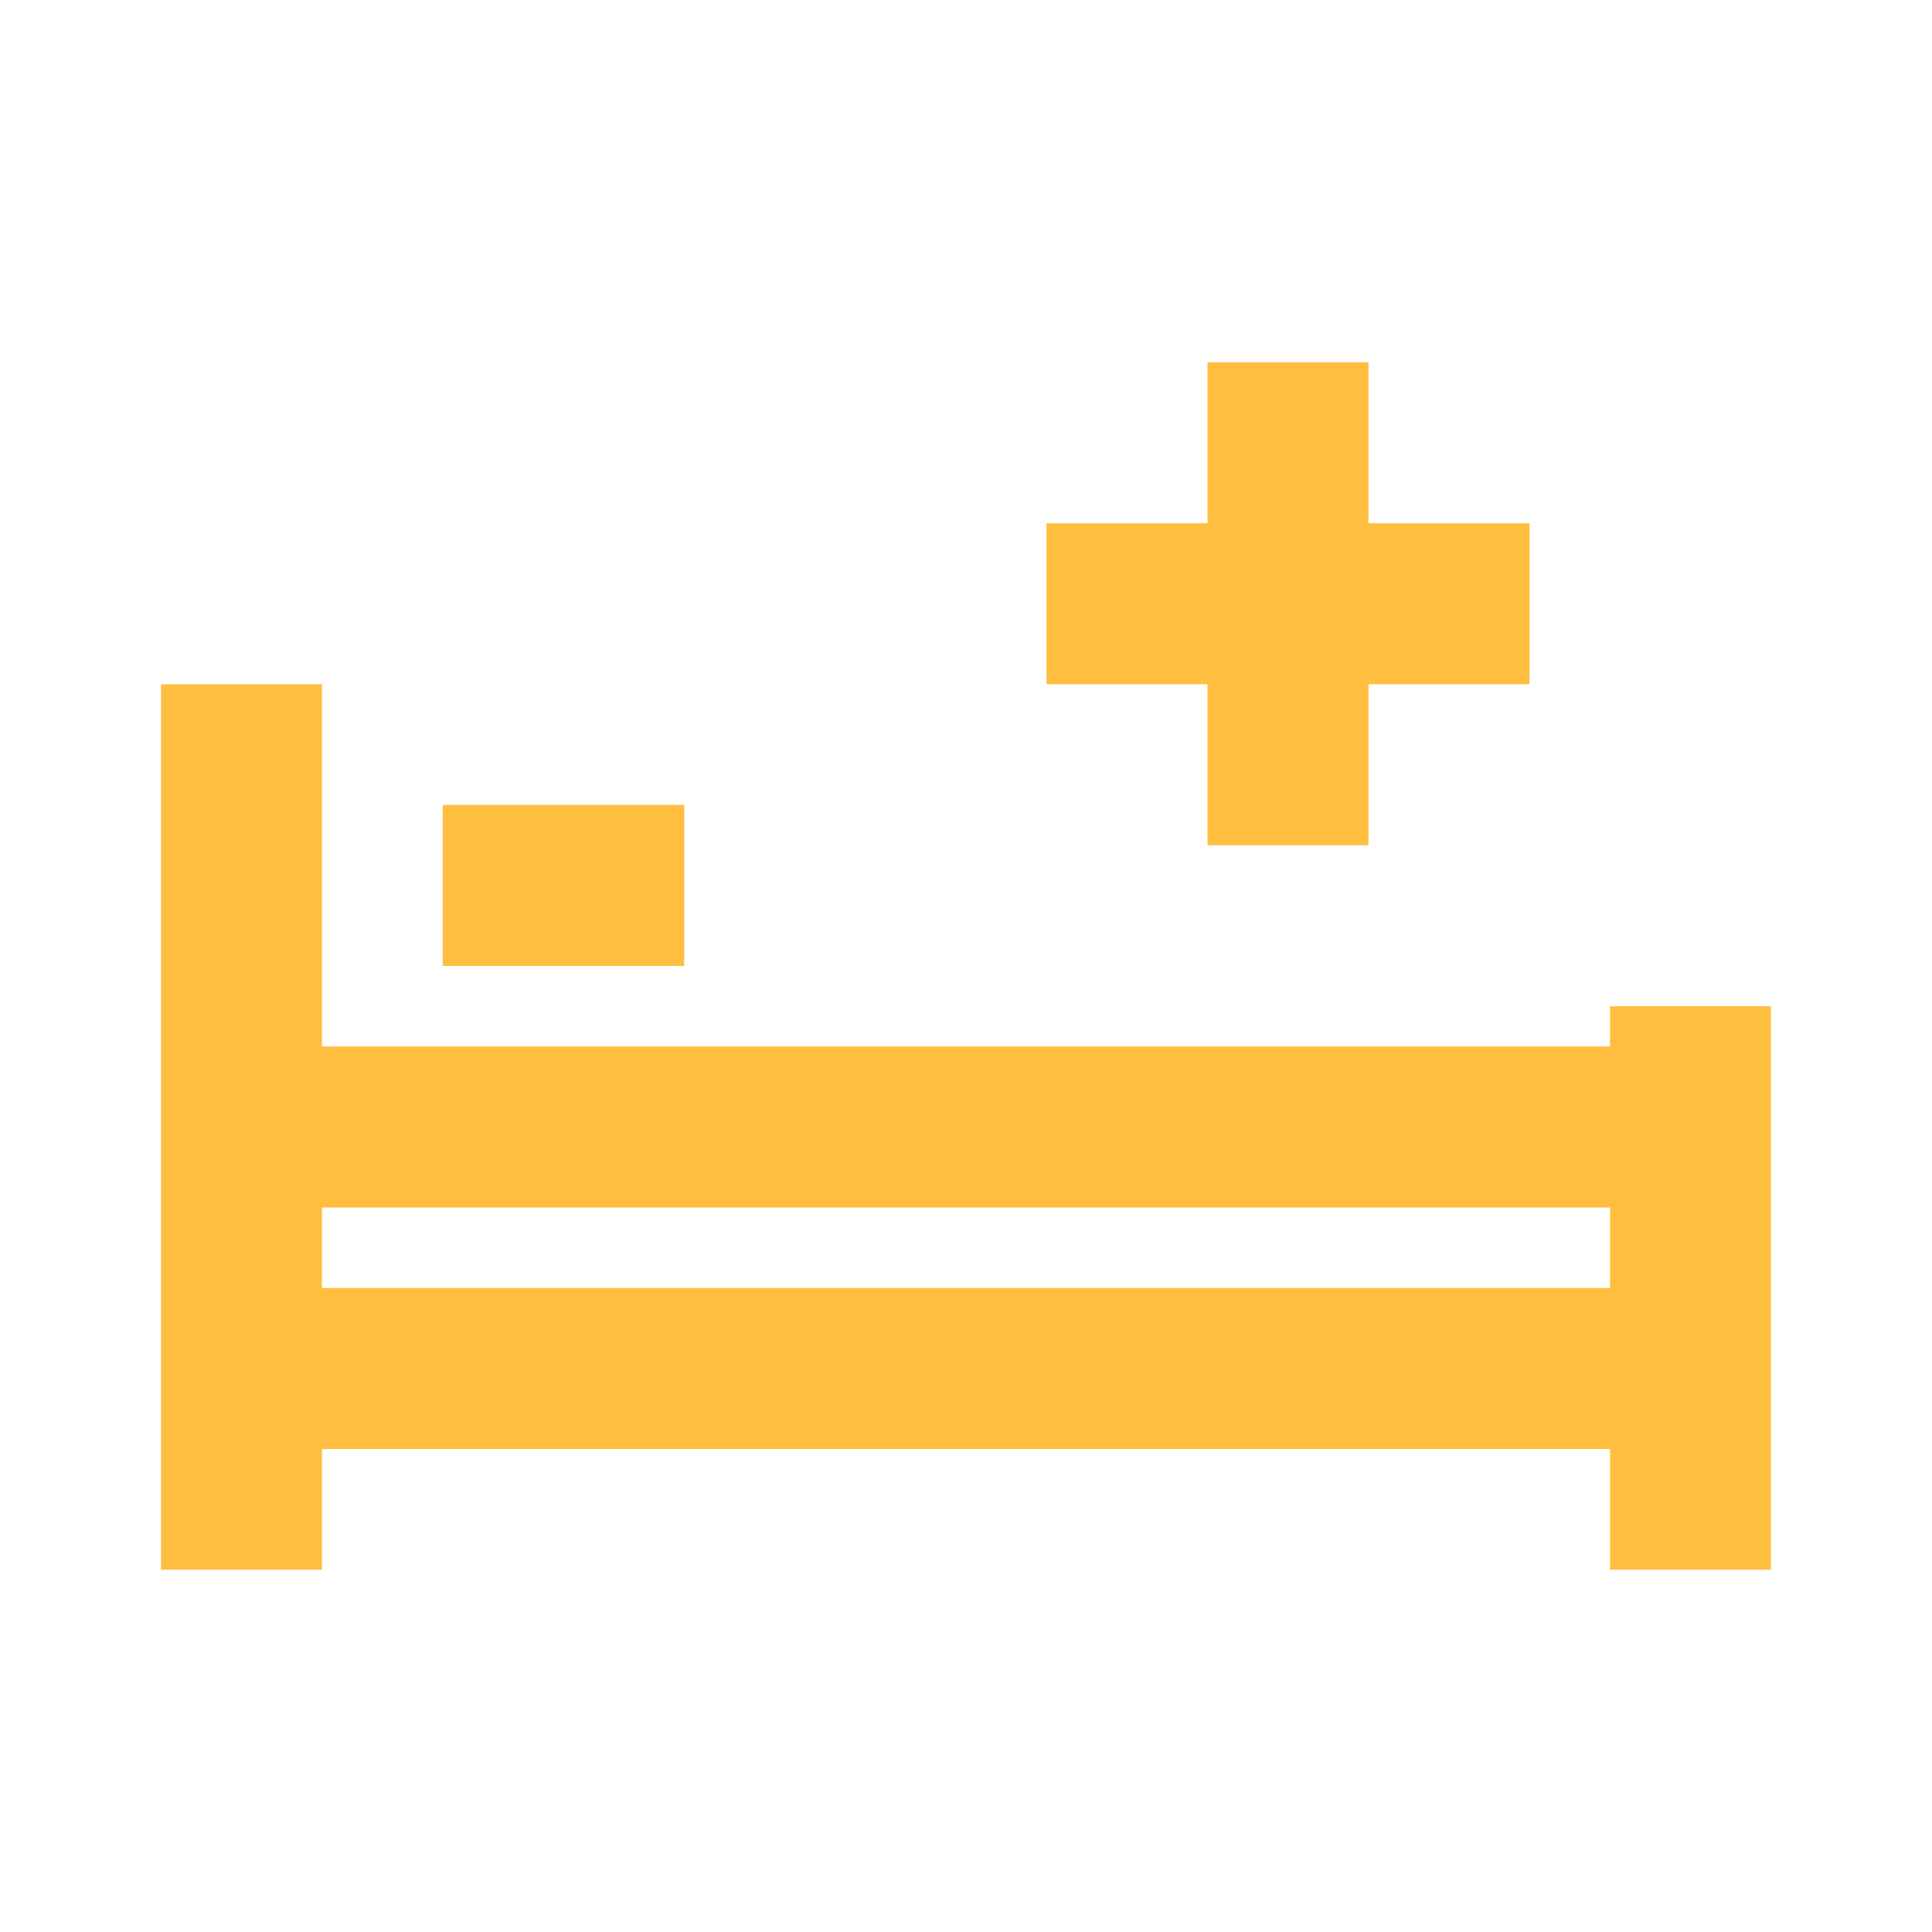 <?xml version="1.0" encoding="UTF-8"?><svg width="24" height="24" viewBox="0 0 48 48" fill="none" xmlns="http://www.w3.org/2000/svg"><path d="M6 17V39" stroke="#ffbe40" stroke-width="4" stroke-linecap="butt" stroke-linejoin="bevel"/><path d="M42 25L42 39" stroke="#ffbe40" stroke-width="4" stroke-linecap="butt" stroke-linejoin="bevel"/><path d="M26 15H38" stroke="#ffbe40" stroke-width="4" stroke-linecap="butt" stroke-linejoin="bevel"/><path d="M11 22H17" stroke="#ffbe40" stroke-width="4" stroke-linecap="butt" stroke-linejoin="bevel"/><path d="M6 28L42 28" stroke="#ffbe40" stroke-width="4" stroke-linecap="butt" stroke-linejoin="bevel"/><path d="M6 34L42 34" stroke="#ffbe40" stroke-width="4" stroke-linecap="butt" stroke-linejoin="bevel"/><path d="M32 9V21" stroke="#ffbe40" stroke-width="4" stroke-linecap="butt" stroke-linejoin="bevel"/></svg>